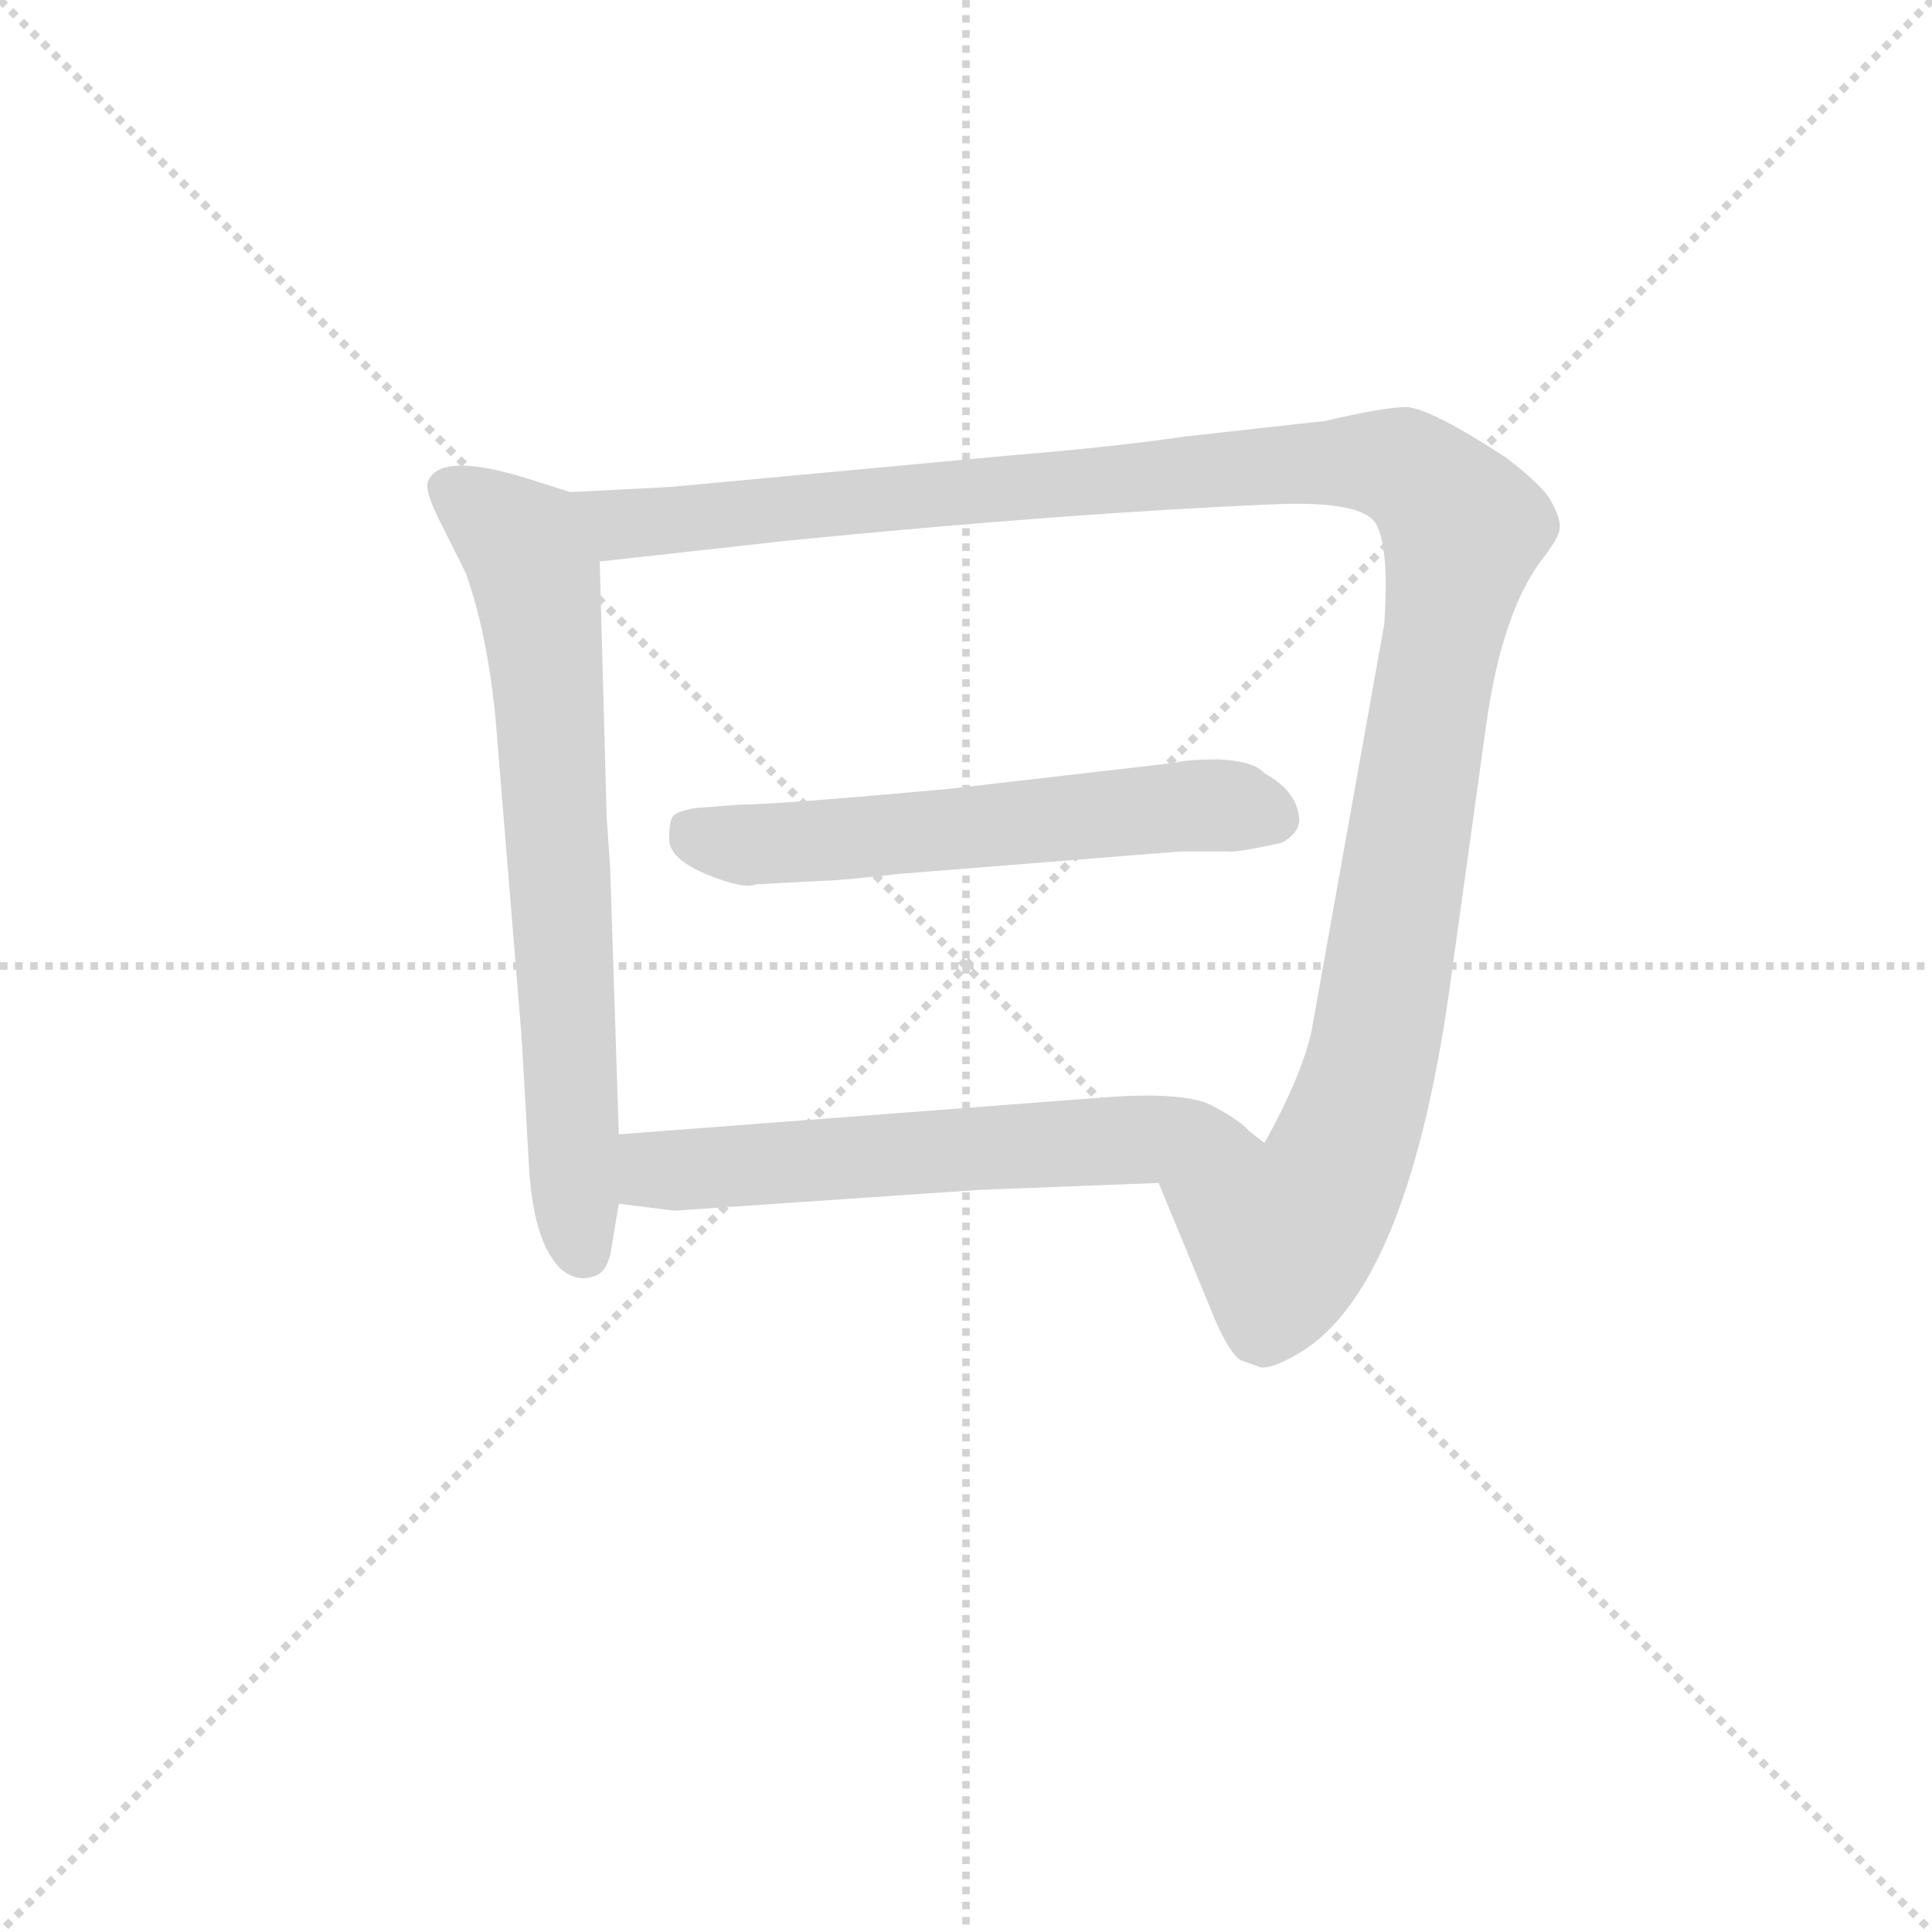 <svg version="1.1" viewBox="0 0 1024 1024" xmlns="http://www.w3.org/2000/svg">
  <g stroke="lightgray" stroke-dasharray="1,1" stroke-width="1" transform="scale(4, 4)">
    <line x1="0" y1="0" x2="256" y2="256"></line>
    <line x1="256" y1="0" x2="0" y2="256"></line>
    <line x1="128" y1="0" x2="128" y2="256"></line>
    <line x1="0" y1="128" x2="256" y2="128"></line>
  </g>
<g transform="scale(0.92, -0.92) translate(60, -900)">
   <style type="text/css">
    @keyframes keyframes0 {
      from {
       stroke: blue;
       stroke-dashoffset: 720;
       stroke-width: 128;
       }
       70% {
       animation-timing-function: step-end;
       stroke: blue;
       stroke-dashoffset: 0;
       stroke-width: 128;
       }
       to {
       stroke: black;
       stroke-width: 1024;
       }
       }
       #make-me-a-hanzi-animation-0 {
         animation: keyframes0 0.836s both;
         animation-delay: 0s;
         animation-timing-function: linear;
       }
    @keyframes keyframes1 {
      from {
       stroke: blue;
       stroke-dashoffset: 1277;
       stroke-width: 128;
       }
       81% {
       animation-timing-function: step-end;
       stroke: blue;
       stroke-dashoffset: 0;
       stroke-width: 128;
       }
       to {
       stroke: black;
       stroke-width: 1024;
       }
       }
       #make-me-a-hanzi-animation-1 {
         animation: keyframes1 1.289s both;
         animation-delay: 0.836s;
         animation-timing-function: linear;
       }
    @keyframes keyframes2 {
      from {
       stroke: blue;
       stroke-dashoffset: 594;
       stroke-width: 128;
       }
       66% {
       animation-timing-function: step-end;
       stroke: blue;
       stroke-dashoffset: 0;
       stroke-width: 128;
       }
       to {
       stroke: black;
       stroke-width: 1024;
       }
       }
       #make-me-a-hanzi-animation-2 {
         animation: keyframes2 0.733s both;
         animation-delay: 2.125s;
         animation-timing-function: linear;
       }
    @keyframes keyframes3 {
      from {
       stroke: blue;
       stroke-dashoffset: 621;
       stroke-width: 128;
       }
       67% {
       animation-timing-function: step-end;
       stroke: blue;
       stroke-dashoffset: 0;
       stroke-width: 128;
       }
       to {
       stroke: black;
       stroke-width: 1024;
       }
       }
       #make-me-a-hanzi-animation-3 {
         animation: keyframes3 0.755s both;
         animation-delay: 2.859s;
         animation-timing-function: linear;
       }
</style>
<path d="M 292.5 182.5 L 296.5 206.5 L 296.5 246.5 L 291.5 400.5 L 289.5 429.5 L 285.5 576.5 C 284.5 606.5 284.5 611.5 268.5 616.5 L 246.5 623.5 Q 193.5 640.5 186.5 622.5 Q 184.5 617.5 193.5 599.5 L 208.5 569.5 Q 222.5 529.5 226.5 473.5 L 240.5 302.5 L 244.5 232.5 Q 246.5 184.5 263.5 168.5 Q 272.5 161.5 281.5 164.5 Q 290.5 166.5 292.5 182.5 Z" fill="lightgray"></path> 
<path d="M 607.5 218.5 L 640.5 138.5 Q 648.5 120.5 654.5 116.5 L 665.5 112.5 Q 671.5 110.5 688.5 120.5 Q 752.5 158.5 776.5 340.5 L 796.5 484.5 Q 805.5 546.5 827.5 576.5 Q 838.5 590.5 838.5 595.5 Q 839.5 600.5 833.5 611.5 Q 828.5 620.5 807.5 636.5 Q 764.5 664.5 750.5 665.5 Q 737.5 665.5 703.5 657.5 L 622.5 648.5 Q 581.5 642.5 520.5 637.5 L 326.5 619.5 L 268.5 616.5 C 238.5 614.5 255.5 573.5 285.5 576.5 L 393.5 588.5 Q 555.5 604.5 674.5 609.5 Q 724.5 611.5 732.5 598.5 Q 740.5 585.5 737.5 540.5 L 695.5 305.5 Q 689.5 279.5 668.5 241.5 C 655.5 214.5 596.5 246.5 607.5 218.5 Z" fill="lightgray"></path> 
<path d="M 375.5 390.5 L 412.5 392.5 Q 422.5 392.5 457.5 396.5 L 620.5 409.5 L 646.5 409.5 Q 651.5 408.5 678.5 414.5 Q 687.5 419.5 688.5 426.5 Q 688.5 443.5 668.5 454.5 Q 662.5 461.5 642.5 462.5 Q 623.5 462.5 616.5 460.5 L 486.5 445.5 Q 387.5 436.5 367.5 436.5 L 340.5 434.5 Q 329.5 432.5 327.5 429.5 Q 325.5 426.5 325.5 416.5 Q 325.5 405.5 346.5 396.5 Q 368.5 387.5 375.5 390.5 Z" fill="lightgray"></path> 
<path d="M 296.5 206.5 L 328.5 202.5 L 504.5 214.5 L 607.5 218.5 C 637.5 219.5 691.5 222.5 668.5 241.5 L 659.5 248.5 Q 654.5 254.5 637.5 263.5 Q 620.5 271.5 572.5 267.5 L 296.5 246.5 C 266.5 244.5 266.5 210.5 296.5 206.5 Z" fill="lightgray"></path> 
      <clipPath id="make-me-a-hanzi-clip-0">
      <path d="M 292.5 182.5 L 296.5 206.5 L 296.5 246.5 L 291.5 400.5 L 289.5 429.5 L 285.5 576.5 C 284.5 606.5 284.5 611.5 268.5 616.5 L 246.5 623.5 Q 193.5 640.5 186.5 622.5 Q 184.5 617.5 193.5 599.5 L 208.5 569.5 Q 222.5 529.5 226.5 473.5 L 240.5 302.5 L 244.5 232.5 Q 246.5 184.5 263.5 168.5 Q 272.5 161.5 281.5 164.5 Q 290.5 166.5 292.5 182.5 Z" fill="lightgray"></path>
      </clipPath>
      <path clip-path="url(#make-me-a-hanzi-clip-0)" d="M 196.5 619.5 L 228.5 598.5 L 248.5 568.5 L 276.5 179.5 " fill="none" id="make-me-a-hanzi-animation-0" stroke-dasharray="592 1184" stroke-linecap="round"></path>

      <clipPath id="make-me-a-hanzi-clip-1">
      <path d="M 607.5 218.5 L 640.5 138.5 Q 648.5 120.5 654.5 116.5 L 665.5 112.5 Q 671.5 110.5 688.5 120.5 Q 752.5 158.5 776.5 340.5 L 796.5 484.5 Q 805.5 546.5 827.5 576.5 Q 838.5 590.5 838.5 595.5 Q 839.5 600.5 833.5 611.5 Q 828.5 620.5 807.5 636.5 Q 764.5 664.5 750.5 665.5 Q 737.5 665.5 703.5 657.5 L 622.5 648.5 Q 581.5 642.5 520.5 637.5 L 326.5 619.5 L 268.5 616.5 C 238.5 614.5 255.5 573.5 285.5 576.5 L 393.5 588.5 Q 555.5 604.5 674.5 609.5 Q 724.5 611.5 732.5 598.5 Q 740.5 585.5 737.5 540.5 L 695.5 305.5 Q 689.5 279.5 668.5 241.5 C 655.5 214.5 596.5 246.5 607.5 218.5 Z" fill="lightgray"></path>
      </clipPath>
      <path clip-path="url(#make-me-a-hanzi-clip-1)" d="M 276.5 611.5 L 306.5 598.5 L 719.5 634.5 L 747.5 631.5 L 775.5 607.5 L 783.5 595.5 L 739.5 333.5 L 726.5 271.5 L 708.5 223.5 L 678.5 187.5 L 616.5 214.5 " fill="none" id="make-me-a-hanzi-animation-1" stroke-dasharray="1149 2298" stroke-linecap="round"></path>

      <clipPath id="make-me-a-hanzi-clip-2">
      <path d="M 375.5 390.5 L 412.5 392.5 Q 422.5 392.5 457.5 396.5 L 620.5 409.5 L 646.5 409.5 Q 651.5 408.5 678.5 414.5 Q 687.5 419.5 688.5 426.5 Q 688.5 443.5 668.5 454.5 Q 662.5 461.5 642.5 462.5 Q 623.5 462.5 616.5 460.5 L 486.5 445.5 Q 387.5 436.5 367.5 436.5 L 340.5 434.5 Q 329.5 432.5 327.5 429.5 Q 325.5 426.5 325.5 416.5 Q 325.5 405.5 346.5 396.5 Q 368.5 387.5 375.5 390.5 Z" fill="lightgray"></path>
      </clipPath>
      <path clip-path="url(#make-me-a-hanzi-clip-2)" d="M 338.5 421.5 L 379.5 413.5 L 635.5 436.5 L 673.5 428.5 " fill="none" id="make-me-a-hanzi-animation-2" stroke-dasharray="466 932" stroke-linecap="round"></path>

      <clipPath id="make-me-a-hanzi-clip-3">
      <path d="M 296.5 206.5 L 328.5 202.5 L 504.5 214.5 L 607.5 218.5 C 637.5 219.5 691.5 222.5 668.5 241.5 L 659.5 248.5 Q 654.5 254.5 637.5 263.5 Q 620.5 271.5 572.5 267.5 L 296.5 246.5 C 266.5 244.5 266.5 210.5 296.5 206.5 Z" fill="lightgray"></path>
      </clipPath>
      <path clip-path="url(#make-me-a-hanzi-clip-3)" d="M 302.5 213.5 L 317.5 226.5 L 637.5 247.5 L 661.5 241.5 " fill="none" id="make-me-a-hanzi-animation-3" stroke-dasharray="493 986" stroke-linecap="round"></path>

</g>
</svg>
